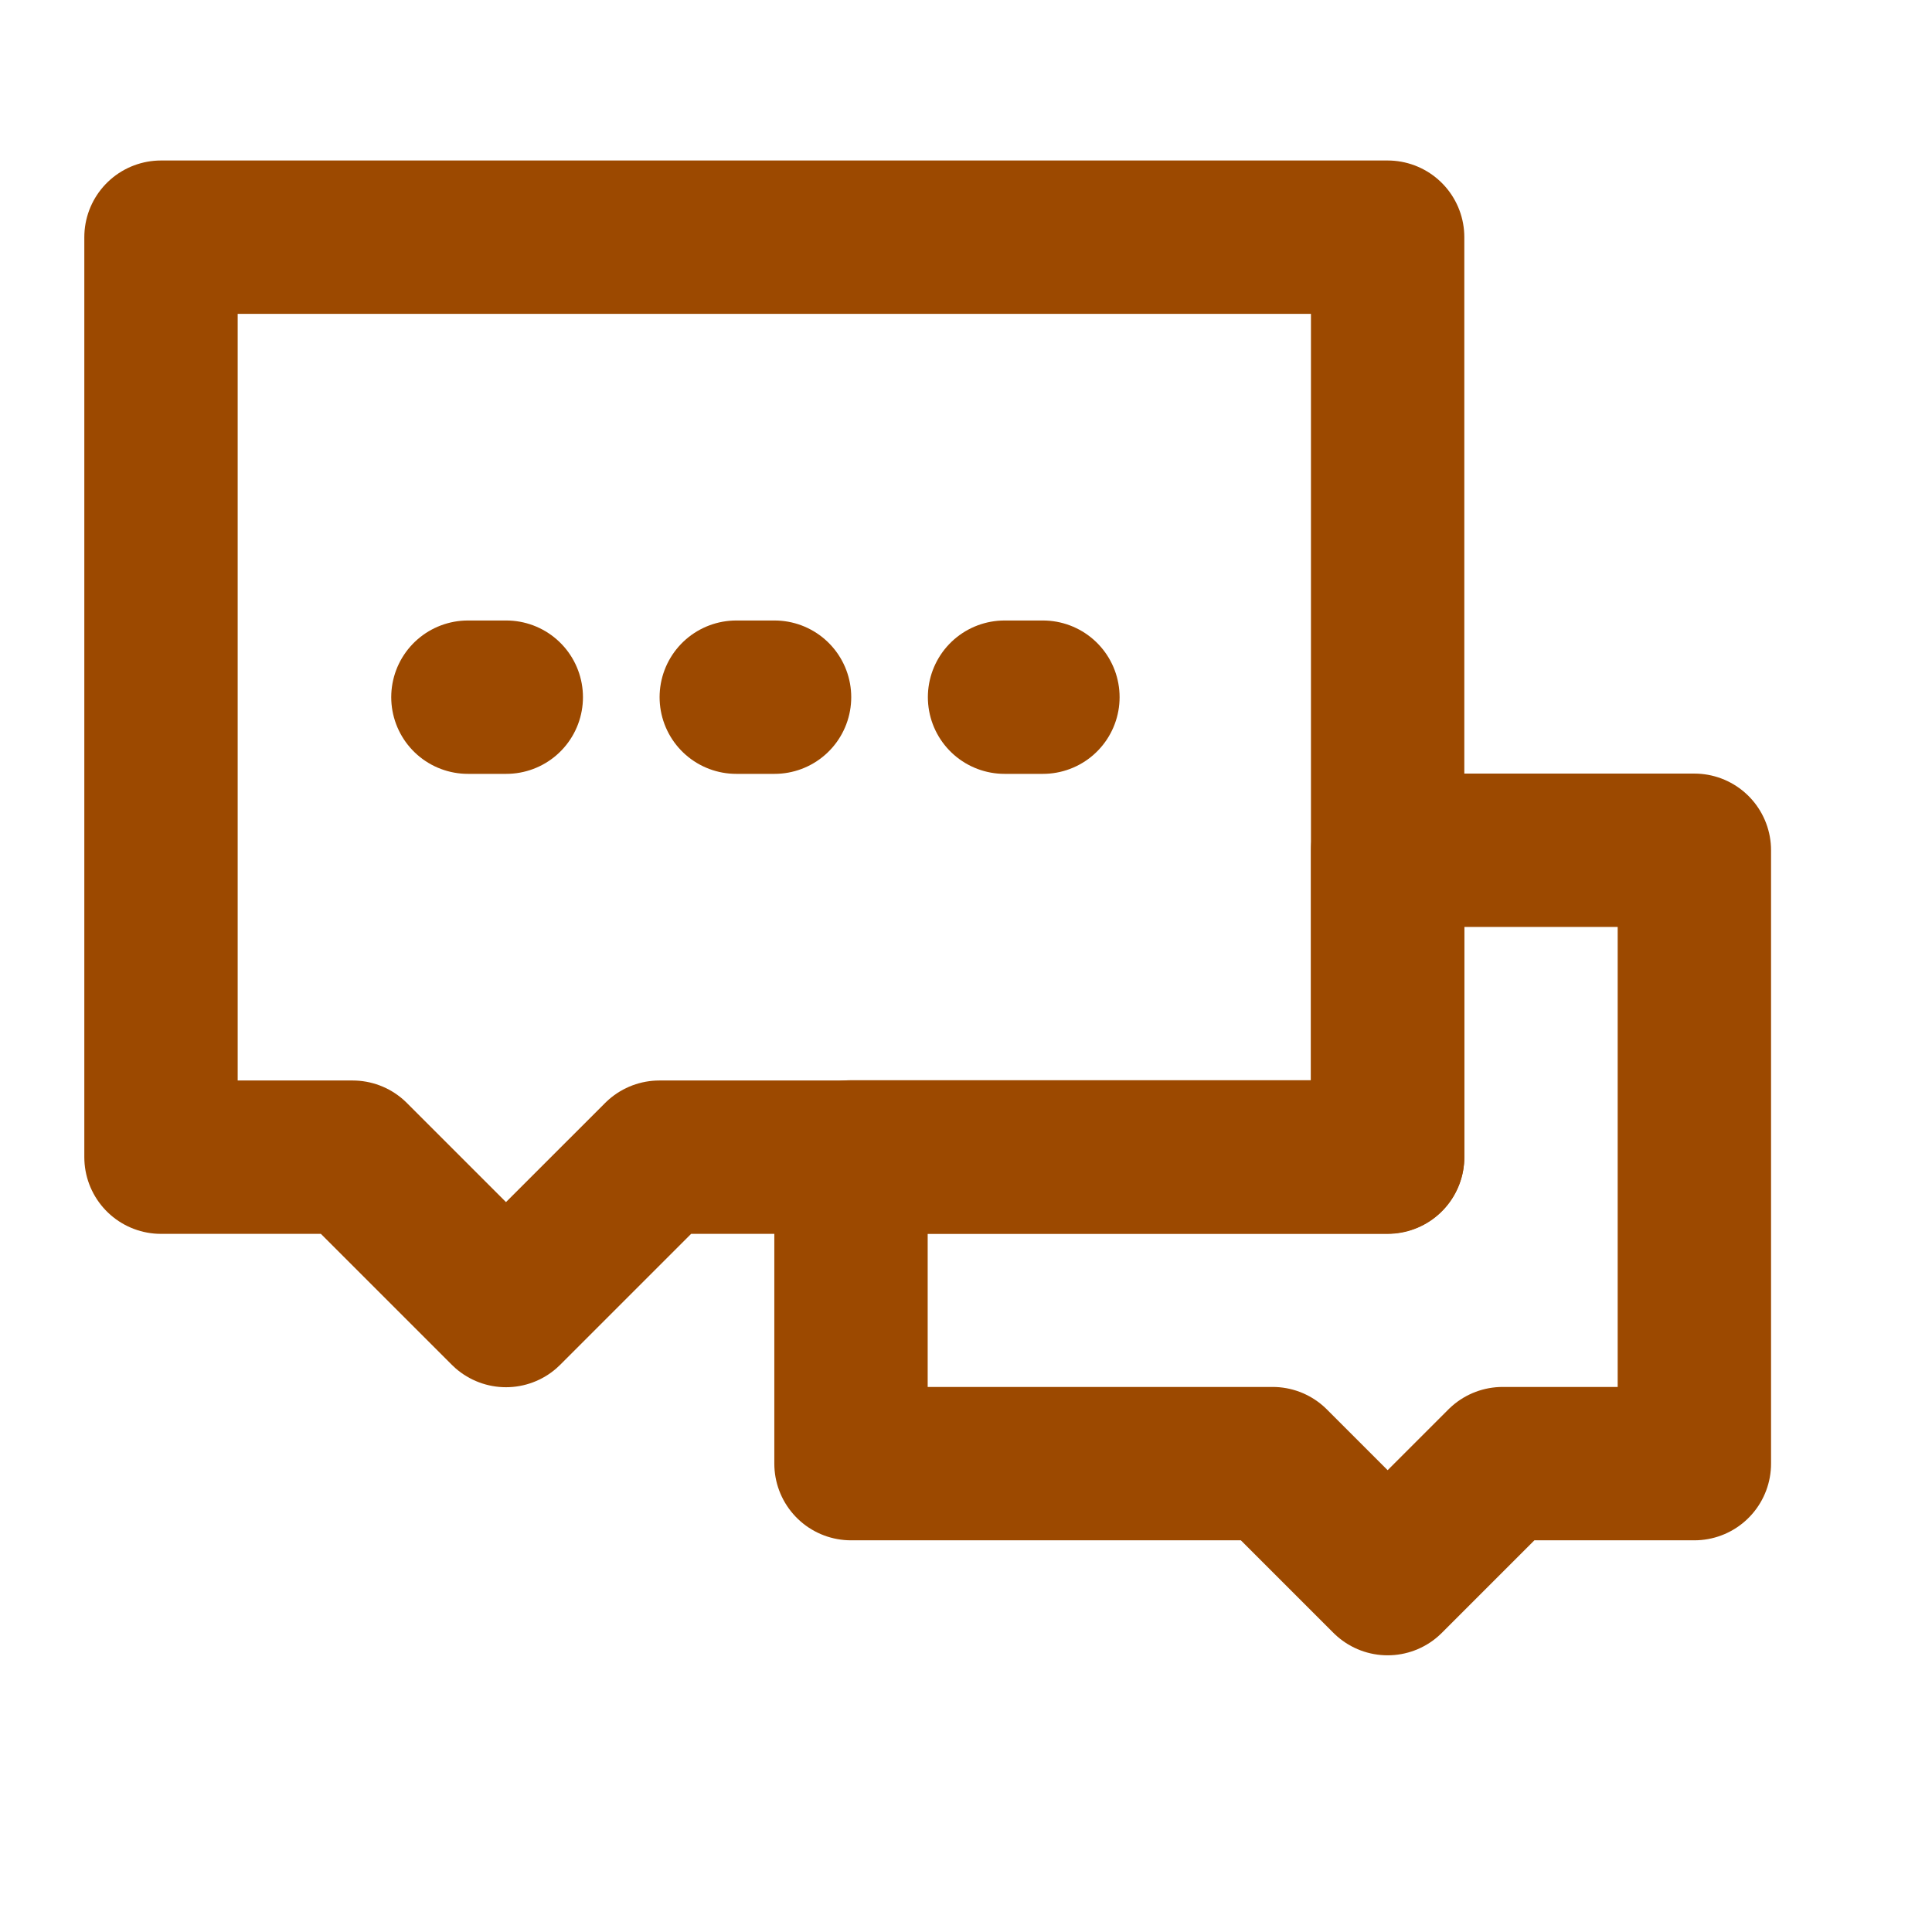 <svg width="21" height="21" viewBox="0 0 21 21" fill="none" xmlns="http://www.w3.org/2000/svg">
<g clip-path="url(#clip0_467_4798)">
<path d="M13.833 15.909H9.25V12.575H15.083V9.242H18.417V15.909H16.333L15.083 17.159L13.833 15.909Z" stroke="#9C4900" stroke-width="1.667" stroke-linecap="round" stroke-linejoin="round"/>
<path d="M1.75 2.578H15.083V12.578H7.167L5.5 14.245L3.833 12.578H1.75V2.578Z" stroke="#9C4900" stroke-width="1.667" stroke-linecap="round" stroke-linejoin="round"/>
<path d="M8.003 7.578H8.419M10.919 7.578H11.336M5.086 7.578H5.503" stroke="#9C4900" stroke-width="1.667" stroke-linecap="round"/>
</g>
<defs>
<clipPath id="clip0_467_4798">
<rect width="20" height="20" fill="white" transform="translate(0.078 0.078)"/>
</clipPath>
</defs>
</svg>
